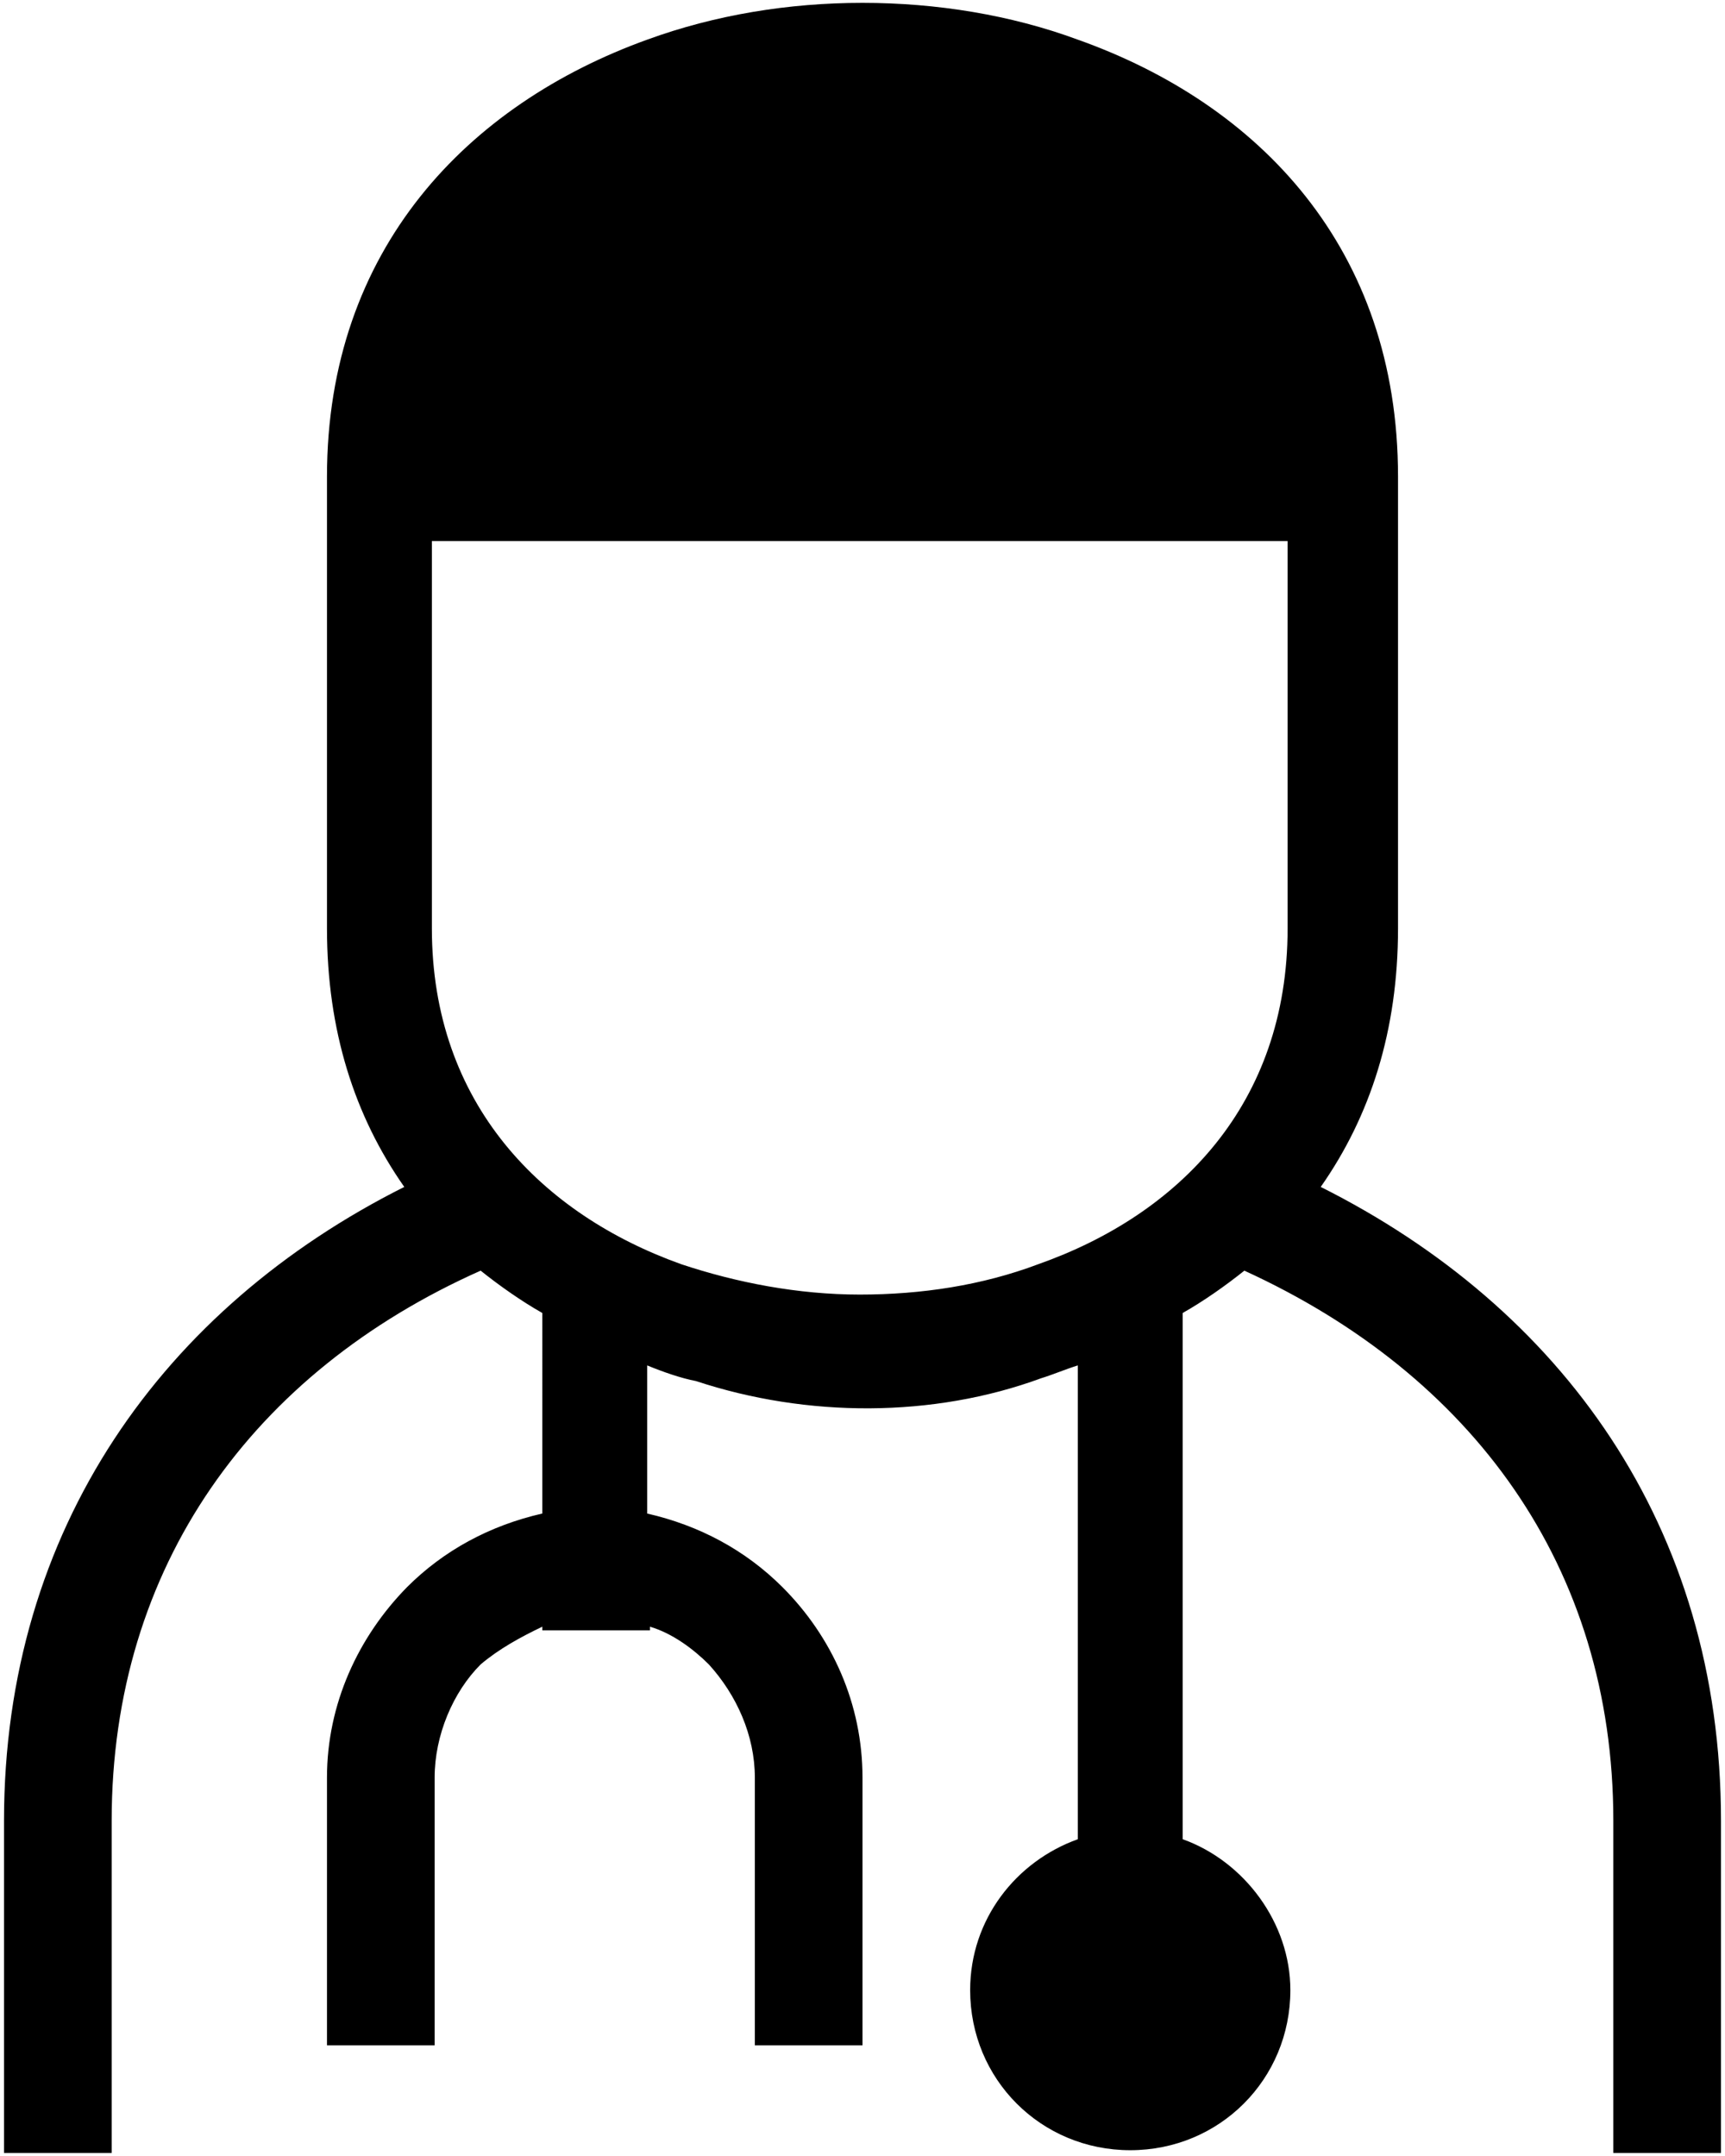 <svg xmlns="http://www.w3.org/2000/svg" xmlns:v="http://schemas.microsoft.com/visio/2003/SVGExtensions/" width=".26in" height=".325in" viewBox="0 0 18.718 23.434" color-interpolation-filters="sRGB" class="st2"><v:documentProperties v:langID="1033" v:metric="true" v:viewMarkup="false"/><style type="text/css"><![CDATA[
		.st1 {fill:#000000;stroke:none;stroke-linecap:butt;stroke-width:0.029}
		.st2 {fill:none;fill-rule:evenodd;font-size:12px;overflow:visible;stroke-linecap:square;stroke-miterlimit:3}
	]]></style><g v:mID="0" v:index="1" v:groupContext="foregroundPage"><title>Page-1</title><v:pageProperties v:drawingScale=".039" v:pageScale=".039" v:drawingUnits="24" v:shadowOffsetX="8.504" v:shadowOffsetY="-8.504"/><g id="shape83-1" v:mID="83" v:groupContext="shape" transform="translate(.029 -.029)"><title>Doctor 2</title><path d="M14.31 12.93c2.61 1.31 4.35 3.68 4.35 6.89v3.61h-1.17v-3.61c0-2.77-1.54-4.85-4.01-5.98-.2.16-.44.33-.67.46v5.72c.67.24 1.17.91 1.17 1.64 0 .97-.77 1.74-1.74 1.74s-1.74-.77-1.74-1.74c0-.77.5-1.4 1.17-1.64v-5.15c-.13.04-.27.1-.4.14-1.17.43-2.54.43-3.75.03-.16-.03-.36-.1-.53-.17v1.61c.57.13 1.07.4 1.47.8.54.54.87 1.27.87 2.07v2.91H8.16v-2.91c0-.46-.2-.9-.5-1.23-.17-.17-.4-.34-.64-.41v.04H5.85v-.04c-.23.11-.47.24-.67.41-.3.3-.5.77-.5 1.23v2.91H3.51v-2.91c0-.8.34-1.53.87-2.07.4-.4.9-.67 1.47-.8V14.3c-.23-.13-.47-.3-.67-.46-2.47 1.1-4.01 3.21-4.01 5.98v3.61H0v-3.61c0-3.18 1.74-5.58 4.35-6.89-.54-.77-.84-1.7-.84-2.81V5.21c0-2.48 1.54-4.05 3.48-4.75.74-.27 1.54-.4 2.34-.4.8 0 1.61.13 2.34.4 1.97.7 3.48 2.27 3.48 4.75v4.91c0 1.11-.3 2.04-.84 2.81zm-.33-7.02H4.65v4.21c0 1.91 1.2 3.11 2.71 3.65.6.2 1.27.33 1.94.33.67 0 1.33-.1 1.94-.33 1.53-.54 2.71-1.74 2.71-3.65V5.91h.03z" class="st1"/></g></g></svg>